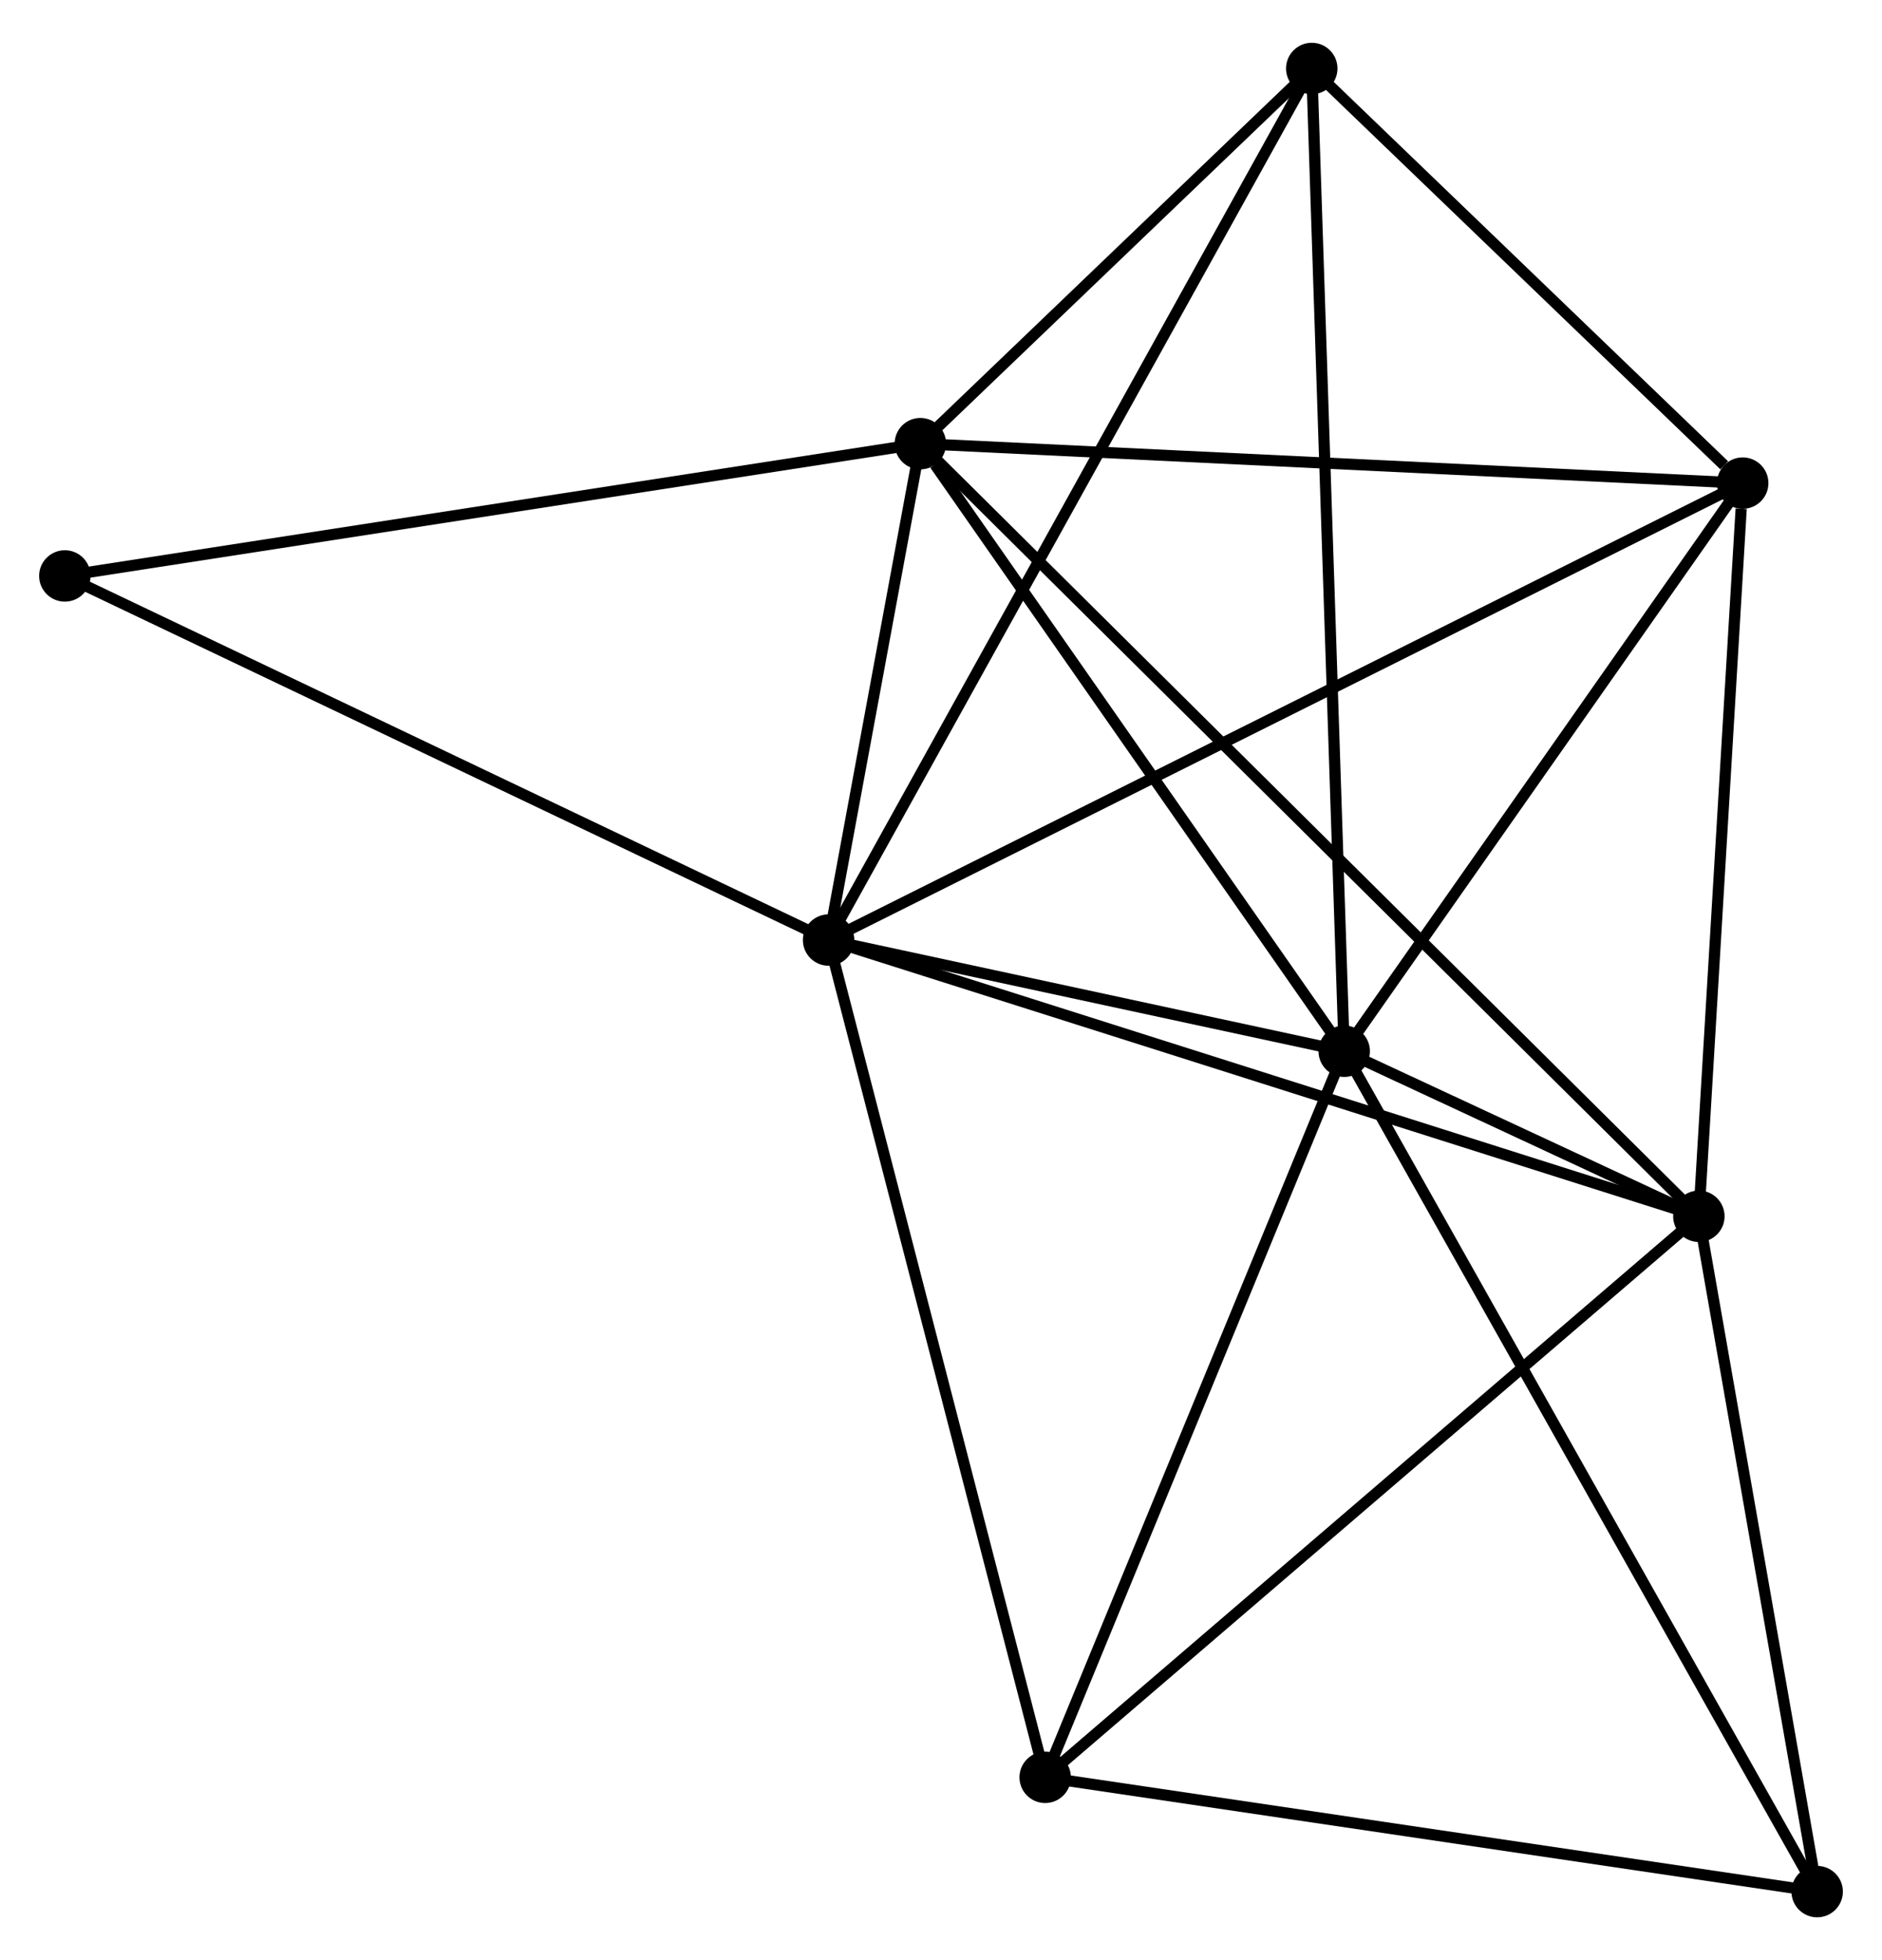 <?xml version="1.0" encoding="UTF-8" standalone="no"?>
<!DOCTYPE svg PUBLIC "-//W3C//DTD SVG 1.1//EN"
 "http://www.w3.org/Graphics/SVG/1.1/DTD/svg11.dtd">
<!-- Generated by graphviz version 2.36.0 (20140111.2315)
 -->
<!-- Title: %3 Pages: 1 -->
<svg width="168pt" height="175pt"
 viewBox="0.00 0.00 168.33 174.69" xmlns="http://www.w3.org/2000/svg" xmlns:xlink="http://www.w3.org/1999/xlink">
<g id="graph0" class="graph" transform="scale(1 1) rotate(0) translate(4 170.688)">
<title>%3</title>
<!-- 0 -->
<g id="node1" class="node"><title>0</title>
<ellipse fill="black" stroke="black" cx="116.229" cy="-76.975" rx="1.8" ry="1.8"/>
</g>
<!-- 1 -->
<g id="node2" class="node"><title>1</title>
<ellipse fill="black" stroke="black" cx="70.112" cy="-86.923" rx="1.8" ry="1.8"/>
</g>
<!-- 0&#45;&#45;1 -->
<g id="edge1" class="edge"><title>0&#45;&#45;1</title>
<path fill="none" stroke="black" d="M114.247,-77.403C106.662,-79.039 79.519,-84.894 72.035,-86.508"/>
</g>
<!-- 2 -->
<g id="node3" class="node"><title>2</title>
<ellipse fill="black" stroke="black" cx="147.95" cy="-62.211" rx="1.8" ry="1.8"/>
</g>
<!-- 0&#45;&#45;2 -->
<g id="edge2" class="edge"><title>0&#45;&#45;2</title>
<path fill="none" stroke="black" d="M117.934,-76.182C123.391,-73.642 140.394,-65.728 146.078,-63.082"/>
</g>
<!-- 3 -->
<g id="node4" class="node"><title>3</title>
<ellipse fill="black" stroke="black" cx="78.319" cy="-131.327" rx="1.8" ry="1.8"/>
</g>
<!-- 0&#45;&#45;3 -->
<g id="edge3" class="edge"><title>0&#45;&#45;3</title>
<path fill="none" stroke="black" d="M114.967,-78.784C109.212,-87.036 85.47,-121.075 79.624,-129.456"/>
</g>
<!-- 4 -->
<g id="node5" class="node"><title>4</title>
<ellipse fill="black" stroke="black" cx="151.871" cy="-127.798" rx="1.8" ry="1.8"/>
</g>
<!-- 0&#45;&#45;4 -->
<g id="edge4" class="edge"><title>0&#45;&#45;4</title>
<path fill="none" stroke="black" d="M117.415,-78.666C122.826,-86.383 145.148,-118.212 150.644,-126.049"/>
</g>
<!-- 5 -->
<g id="node6" class="node"><title>5</title>
<ellipse fill="black" stroke="black" cx="113.327" cy="-164.888" rx="1.8" ry="1.8"/>
</g>
<!-- 0&#45;&#45;5 -->
<g id="edge5" class="edge"><title>0&#45;&#45;5</title>
<path fill="none" stroke="black" d="M116.168,-78.812C115.79,-90.253 113.764,-151.65 113.387,-163.062"/>
</g>
<!-- 6 -->
<g id="node7" class="node"><title>6</title>
<ellipse fill="black" stroke="black" cx="89.483" cy="-12.023" rx="1.8" ry="1.8"/>
</g>
<!-- 0&#45;&#45;6 -->
<g id="edge6" class="edge"><title>0&#45;&#45;6</title>
<path fill="none" stroke="black" d="M115.457,-75.102C111.551,-65.617 93.999,-22.992 90.207,-13.782"/>
</g>
<!-- 7 -->
<g id="node8" class="node"><title>7</title>
<ellipse fill="black" stroke="black" cx="158.531" cy="-1.8" rx="1.8" ry="1.8"/>
</g>
<!-- 0&#45;&#45;7 -->
<g id="edge7" class="edge"><title>0&#45;&#45;7</title>
<path fill="none" stroke="black" d="M117.112,-75.405C122.57,-65.706 151.653,-14.022 157.505,-3.623"/>
</g>
<!-- 1&#45;&#45;2 -->
<g id="edge8" class="edge"><title>1&#45;&#45;2</title>
<path fill="none" stroke="black" d="M72.037,-86.312C82.805,-82.893 135.501,-66.163 146.093,-62.8"/>
</g>
<!-- 1&#45;&#45;3 -->
<g id="edge9" class="edge"><title>1&#45;&#45;3</title>
<path fill="none" stroke="black" d="M70.465,-88.831C71.815,-96.135 76.645,-122.27 77.977,-129.476"/>
</g>
<!-- 1&#45;&#45;4 -->
<g id="edge10" class="edge"><title>1&#45;&#45;4</title>
<path fill="none" stroke="black" d="M71.82,-87.776C82.46,-93.096 139.56,-121.643 150.173,-126.949"/>
</g>
<!-- 1&#45;&#45;5 -->
<g id="edge11" class="edge"><title>1&#45;&#45;5</title>
<path fill="none" stroke="black" d="M71.015,-88.551C76.639,-98.698 106.82,-153.148 112.429,-163.268"/>
</g>
<!-- 1&#45;&#45;6 -->
<g id="edge12" class="edge"><title>1&#45;&#45;6</title>
<path fill="none" stroke="black" d="M70.591,-85.071C73.271,-74.709 86.385,-24.003 89.021,-13.81"/>
</g>
<!-- 8 -->
<g id="node9" class="node"><title>8</title>
<ellipse fill="black" stroke="black" cx="1.8" cy="-119.494" rx="1.8" ry="1.8"/>
</g>
<!-- 1&#45;&#45;8 -->
<g id="edge13" class="edge"><title>1&#45;&#45;8</title>
<path fill="none" stroke="black" d="M68.424,-87.728C59.055,-92.195 13.527,-113.902 3.68,-118.597"/>
</g>
<!-- 2&#45;&#45;3 -->
<g id="edge14" class="edge"><title>2&#45;&#45;3</title>
<path fill="none" stroke="black" d="M146.496,-63.654C137.434,-72.649 88.804,-120.92 79.766,-129.891"/>
</g>
<!-- 2&#45;&#45;4 -->
<g id="edge15" class="edge"><title>2&#45;&#45;4</title>
<path fill="none" stroke="black" d="M148.063,-64.103C148.626,-73.513 151.119,-115.222 151.734,-125.502"/>
</g>
<!-- 2&#45;&#45;6 -->
<g id="edge16" class="edge"><title>2&#45;&#45;6</title>
<path fill="none" stroke="black" d="M146.505,-60.97C138.486,-54.087 99.52,-20.639 91.092,-13.405"/>
</g>
<!-- 2&#45;&#45;7 -->
<g id="edge17" class="edge"><title>2&#45;&#45;7</title>
<path fill="none" stroke="black" d="M148.302,-60.201C149.909,-51.029 156.535,-13.195 158.166,-3.879"/>
</g>
<!-- 3&#45;&#45;4 -->
<g id="edge18" class="edge"><title>3&#45;&#45;4</title>
<path fill="none" stroke="black" d="M80.137,-131.24C90.225,-130.756 139.244,-128.404 149.846,-127.895"/>
</g>
<!-- 3&#45;&#45;5 -->
<g id="edge19" class="edge"><title>3&#45;&#45;5</title>
<path fill="none" stroke="black" d="M79.823,-132.769C85.582,-138.29 106.186,-158.042 111.867,-163.489"/>
</g>
<!-- 3&#45;&#45;8 -->
<g id="edge20" class="edge"><title>3&#45;&#45;8</title>
<path fill="none" stroke="black" d="M76.428,-131.035C65.841,-129.397 14.039,-121.387 3.625,-119.776"/>
</g>
<!-- 4&#45;&#45;5 -->
<g id="edge21" class="edge"><title>4&#45;&#45;5</title>
<path fill="none" stroke="black" d="M150.215,-129.392C143.875,-135.493 121.189,-157.322 114.934,-163.341"/>
</g>
<!-- 6&#45;&#45;7 -->
<g id="edge22" class="edge"><title>6&#45;&#45;7</title>
<path fill="none" stroke="black" d="M91.475,-11.728C101.558,-10.236 146.87,-3.526 156.661,-2.077"/>
</g>
</g>
</svg>
